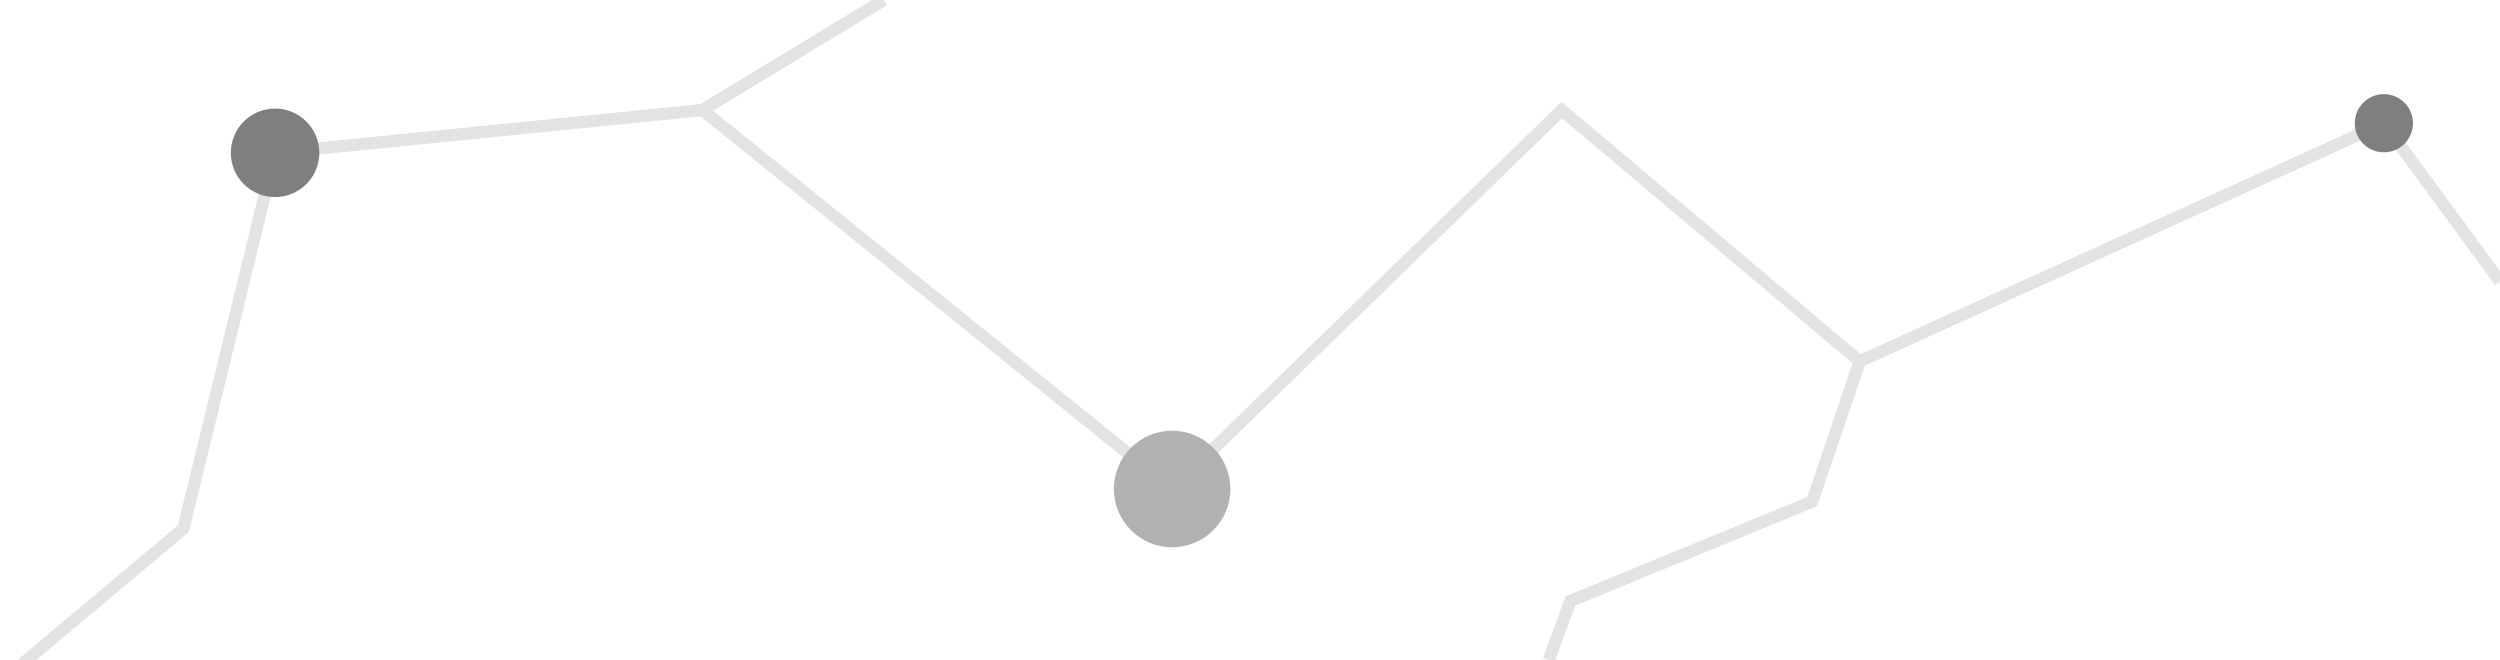 <svg
  id="Pasted_Graphic_1_Image"
  data-name="Pasted Graphic 1 Image"
  xmlns="http://www.w3.org/2000/svg"
  viewBox="0 0 409 108"
>
  <polyline
    fill="none"
    stroke-width="2"
    stroke="#e2e3e5"
    class="cls-2"
    points="144.59 0 114.92 18 45 25 30 86.48 2 110"
  />
  <polyline
    fill="none"
    stroke-width="2"
    stroke="#e2e3e5"
    class="cls-2"
    points="114.92 18 191.76 80 255.5 18 304.25 59.11 390 20.16 409 46.04"
  />
  <polyline
    fill="none"
    stroke-width="2"
    stroke="#e2e3e5"
    class="cls-2"
    points="304.25 59.11 296.48 82.06 256.92 98.31 253.38 108"
  />
  <circle fill="#7e7f7f" class="cls-1" cx="45" cy="25" r="7.24" />
  <circle fill="#b1b1b3" class="cls-1" cx="191.76" cy="80" r="9.53" />
  <circle fill="#7e7f7f" class="cls-1" cx="390" cy="20.16" r="4.76" />
</svg>

